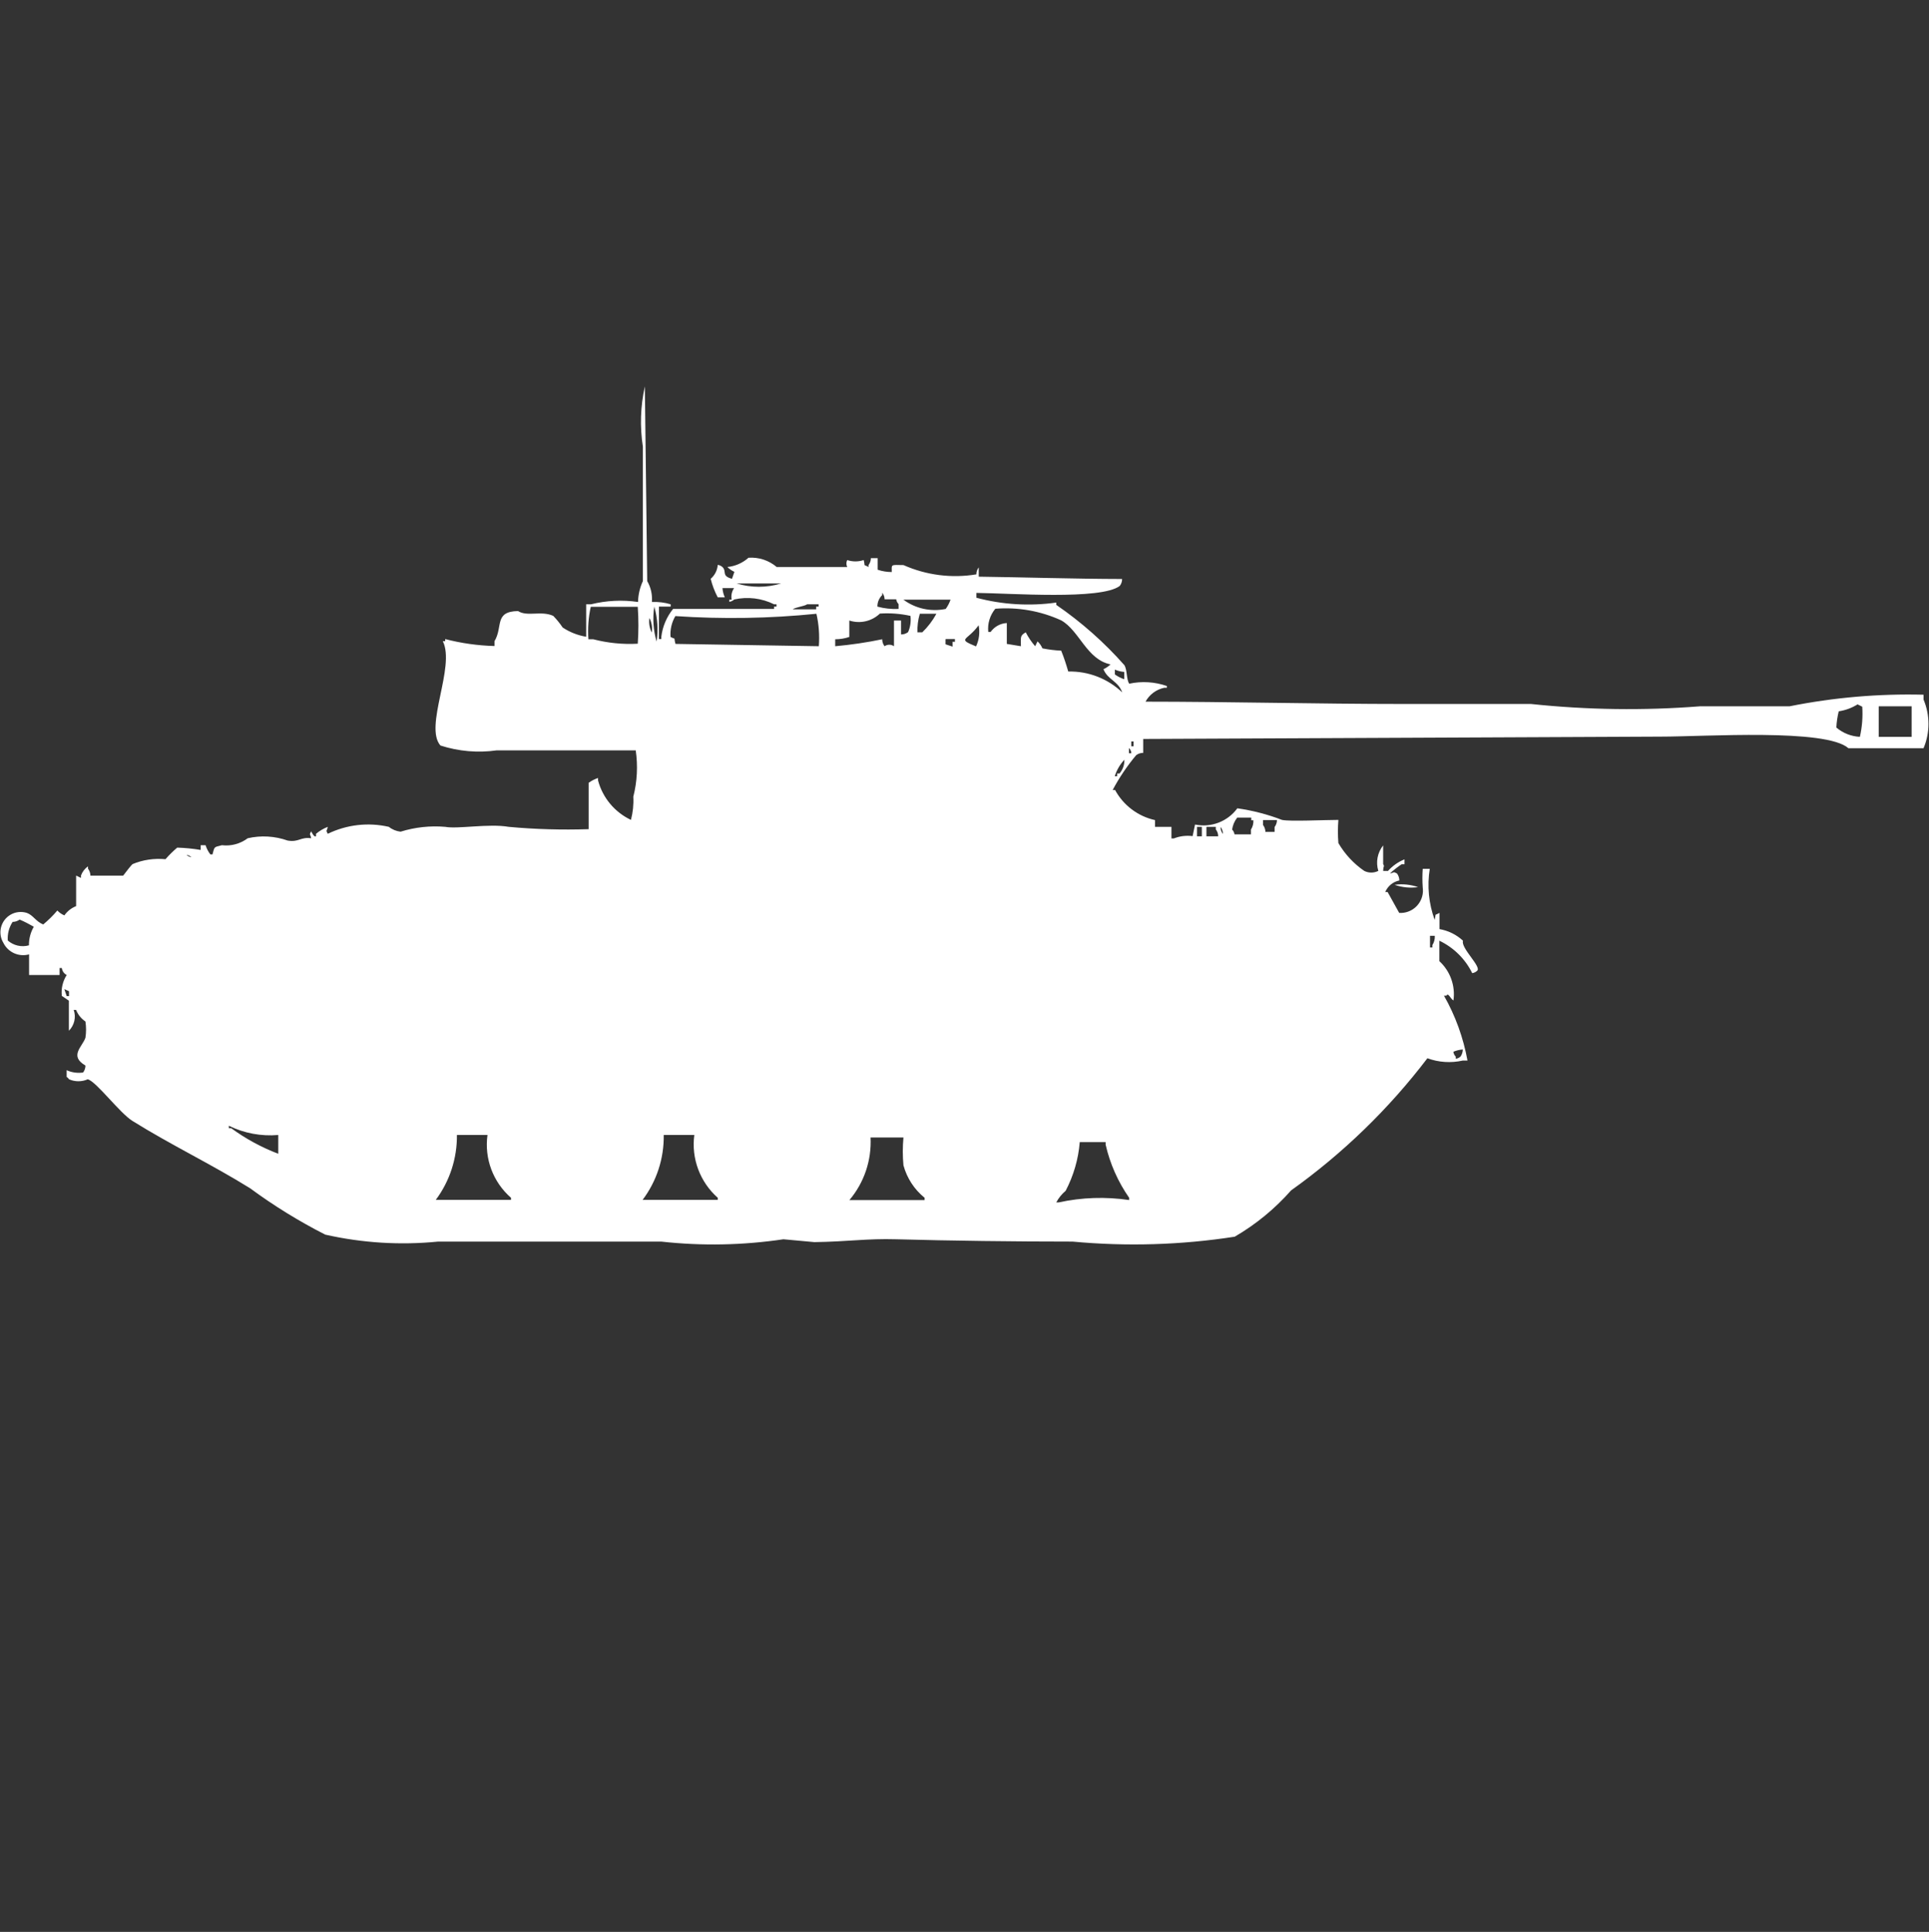 <?xml version="1.0" encoding="utf-8"?>
<!-- Generator: Adobe Illustrator 16.0.0, SVG Export Plug-In . SVG Version: 6.00 Build 0)  -->
<!DOCTYPE svg PUBLIC "-//W3C//DTD SVG 1.1//EN" "http://www.w3.org/Graphics/SVG/1.1/DTD/svg11.dtd">
<svg version="1.1" id="Layer_1" xmlns="http://www.w3.org/2000/svg" xmlns:xlink="http://www.w3.org/1999/xlink" x="0px" y="0px"
	 width="39.938px" height="40px" viewBox="0 0 39.938 40" enable-background="new 0 0 39.938 40" xml:space="preserve">
<rect x="0" y="0" width="39.938" height="40" fill="#333333" stroke="none"/>
<path id="Color_Fill_1" fill="#FFFFFF" d="M13.497,12.464c0.131-0.006,0.263,0.01,0.389,0.048v0.048h-0.243v0.672h0.049v-0.048
	c0.025-0.211,0.11-0.411,0.243-0.576h2.092V12.56h0.05v-0.048h-0.05c-0.256-0.127-0.548-0.163-0.826-0.1
	c-0.027,0.026-0.063,0.043-0.101,0.048v-0.044h0.049c-0.017-0.083,0.001-0.17,0.05-0.24h-0.241c0.005,0.066,0.021,0.131,0.049,0.192
	H14.86c-0.064-0.122-0.113-0.25-0.146-0.384c0.085-0.073,0.138-0.176,0.146-0.288c0.038,0.004,0.073,0.021,0.101,0.048
	c0.089,0.091-0.029,0.181,0.194,0.24l0.05-0.144c-0.055-0.025-0.104-0.059-0.146-0.1c0.163-0.016,0.316-0.083,0.438-0.192
	c0.212-0.015,0.422,0.054,0.584,0.192h1.46c-0.023-0.045-0.023-0.099,0-0.144c0.11,0.037,0.23,0.037,0.341,0
	c0.04,0.156-0.024,0.073,0.1,0.144V11.7c0.031-0.042,0.049-0.092,0.049-0.144h0.14v0.24c0.094,0.032,0.192,0.048,0.292,0.048
	c0-0.16-0.033-0.15,0.243-0.144c0.473,0.21,0.998,0.277,1.509,0.192c-0.001-0.052,0.017-0.103,0.049-0.144v0.192
	c0.917,0.012,1.979,0.046,2.968,0.048c0.001,0.052-0.017,0.103-0.049,0.144c-0.387,0.294-2.261,0.151-2.968,0.144v0.1
	c0.539,0.144,1.102,0.178,1.654,0.1v0.048c0.52,0.357,0.993,0.776,1.41,1.248c0.062,0.1,0.039,0.294,0.101,0.384
	c0.259-0.056,0.528-0.039,0.779,0.048v0.036h-0.053c-0.165,0.034-0.308,0.14-0.389,0.288c1.7,0,3.572,0.048,5.353,0.048h2.628
	c1.163,0.123,2.335,0.139,3.5,0.048h1.853c0.913-0.183,1.843-0.263,2.774-0.24v0.1c0.136,0.322,0.136,0.686,0,1.008h-1.555
	c-0.466-0.412-2.952-0.24-3.893-0.24L23.669,15.3v0.288c-0.053,0-0.104,0.016-0.146,0.048c-0.187,0.223-0.35,0.464-0.486,0.72h0.049
	c0.172,0.318,0.474,0.546,0.827,0.624v0.14h0.341v0.24h0.049c0.123-0.049,0.258-0.065,0.389-0.048l0.05-0.24
	c0.332,0.07,0.675-0.062,0.876-0.336c0.315,0.045,0.626,0.125,0.924,0.24c0.16,0.036,0.881,0,1.168,0c-0.013,0.16-0.013,0.32,0,0.48
	c0.134,0.229,0.316,0.425,0.535,0.576c0.091,0.046,0.2,0.046,0.292,0c-0.056-0.183-0.018-0.379,0.1-0.528v0.385
	c0.034,0.073,0.006,0.006,0,0.144h0.1c0.094-0.105,0.211-0.188,0.342-0.24v0.101H29.02c-0.086,0.057-0.167,0.121-0.243,0.191
	c0.11-0.02,0.054-0.044,0.146,0c0.031,0.041,0.049,0.092,0.049,0.145c-0.131,0.027-0.24,0.116-0.292,0.239h0.049l0.24,0.433
	c0.256,0.015,0.476-0.18,0.491-0.436c0.001-0.031,0-0.063-0.004-0.093c-0.009-0.128-0.009-0.257,0-0.384h0.146
	c-0.057,0.354-0.022,0.718,0.101,1.056c0.04-0.155-0.024-0.073,0.1-0.144v0.336c0.182,0.031,0.351,0.115,0.487,0.24
	c-0.052,0.152,0.393,0.543,0.292,0.623c-0.027,0.027-0.063,0.043-0.101,0.049c-0.145-0.295-0.385-0.531-0.681-0.672V19.9
	c0.226,0.207,0.335,0.512,0.292,0.815c-0.071-0.046-0.106-0.171-0.146-0.1h-0.05c0.237,0.417,0.401,0.872,0.487,1.344h-0.1
	c-0.243,0.054-0.497,0.038-0.73-0.048c-0.798,1.048-1.75,1.971-2.822,2.736c-0.335,0.38-0.729,0.704-1.168,0.959
	c-1.11,0.172-2.238,0.205-3.357,0.101c-1.2,0-2.526-0.017-3.65-0.048c-0.605-0.018-0.994,0.049-1.695,0.059l-0.641-0.059
	c-0.838,0.125-1.688,0.141-2.53,0.048h-4.62c-0.781,0.078-1.569,0.029-2.336-0.144c-0.544-0.277-1.065-0.598-1.557-0.961
	c-0.806-0.5-1.629-0.891-2.433-1.392c-0.266-0.165-0.744-0.81-0.926-0.864c-0.124,0.055-0.265,0.055-0.389,0
	c-0.012-0.02-0.028-0.036-0.049-0.048v-0.14c0.106,0.049,0.225,0.065,0.341,0.048c0.031-0.042,0.048-0.093,0.048-0.144
	c-0.343-0.2-0.063-0.389,0-0.576c0.017-0.111,0.017-0.225,0-0.336c-0.088-0.059-0.155-0.143-0.194-0.24H1.526
	c0.053,0.151,0.014,0.318-0.1,0.432v-0.623L1.28,20.62c-0.017-0.151,0.019-0.304,0.101-0.433c-0.056-0.027-0.093-0.082-0.101-0.144
	H1.234v0.144H0.602V19.76c-0.212,0.059-0.437-0.042-0.533-0.24c-0.12-0.199-0.056-0.457,0.144-0.578
	c0.103-0.062,0.227-0.076,0.341-0.041c0.131,0.045,0.188,0.179,0.341,0.24c0.105-0.088,0.204-0.184,0.292-0.289
	c0.041,0.044,0.091,0.078,0.146,0.101c0.06-0.087,0.145-0.153,0.243-0.192v-0.632l0.1,0.048v-0.048
	c0.028-0.077,0.079-0.144,0.146-0.192v0.049c0.032,0.041,0.049,0.092,0.05,0.144h0.678c0.063-0.086,0.177-0.228,0.195-0.239
	c0.215-0.09,0.449-0.123,0.681-0.101c0.075-0.086,0.156-0.166,0.243-0.24c0.163,0.005,0.326,0.021,0.486,0.048V17.5h0.101
	c0.022,0.069,0.056,0.135,0.1,0.191h0.043c0.046-0.162,0.02-0.148,0.195-0.191c0.19,0.023,0.382-0.029,0.535-0.144
	c0.274-0.063,0.562-0.046,0.827,0.048c0.234,0.039,0.264-0.079,0.486-0.048c-0.019-0.109-0.045-0.052,0-0.144
	c0,0,0.064,0.139,0.101,0.1v-0.048c0.072-0.061,0.154-0.109,0.243-0.144c-0.02,0.109-0.046,0.052,0,0.144
	c0.393-0.191,0.839-0.242,1.265-0.144c0.07,0.056,0.154,0.09,0.243,0.1c0.299-0.093,0.613-0.127,0.925-0.1
	c0.262,0.049,0.9-0.072,1.314,0c0.55,0.051,1.103,0.066,1.654,0.048v-0.96c0.06-0.043,0.126-0.077,0.195-0.1v0.052
	c0.096,0.359,0.345,0.657,0.681,0.816c0.041-0.157,0.058-0.318,0.049-0.48c0.08-0.313,0.097-0.64,0.05-0.96h-2.875
	c-0.393,0.056-0.792,0.021-1.168-0.1c-0.344-0.393,0.314-1.629,0.049-2.16h0.049v-0.044c0.334,0.087,0.677,0.135,1.021,0.144v-0.1
	c0.18-0.3-0.013-0.615,0.487-0.624c0.193,0.123,0.479-0.015,0.73,0.1c0.071,0.074,0.137,0.154,0.194,0.24
	c0.147,0.098,0.313,0.163,0.487,0.192v-0.672h0.1c0.318-0.079,0.649-0.095,0.974-0.048c0.003-0.149,0.037-0.296,0.1-0.432V9.248
	C13.246,8.833,13.26,8.41,13.351,8c0.017,1.344,0.032,2.688,0.049,4.032C13.476,12.163,13.509,12.313,13.497,12.464z M15.249,12.08
	c0.301,0.092,0.623,0.092,0.925,0H15.249z M18.315,12.416c0.001-0.052-0.017-0.103-0.049-0.144v0.048
	c-0.065,0.063-0.102,0.15-0.1,0.24c0.143,0.039,0.29,0.055,0.438,0.048v-0.1c-0.026-0.027-0.044-0.062-0.049-0.1h-0.24V12.416z
	 M18.704,12.416c0.251,0.186,0.569,0.255,0.876,0.192c0.043-0.059,0.076-0.123,0.1-0.192H18.704z M16.704,12.516
	c-0.059,0.037-0.234,0.057-0.292,0.1h0.486V12.56h0.05v-0.048h-0.239L16.704,12.516z M13.204,13.332
	c0.018-0.256,0.018-0.512,0-0.768h-0.973c-0.049,0.221-0.064,0.447-0.049,0.672h0.101c0.301,0.078,0.611,0.109,0.922,0.092
	L13.204,13.332z M13.545,12.564c-0.035,0.241-0.019,0.486,0.049,0.72c0.036-0.242,0.02-0.489-0.048-0.724L13.545,12.564z
	 M20.845,12.9v0.432l0.292,0.048c0-0.187-0.024-0.216,0.1-0.288c0.054,0.104,0.119,0.201,0.195,0.288l0.049-0.1
	c0.044,0.04,0.078,0.089,0.101,0.144c0.128,0.026,0.258,0.042,0.389,0.048c0.057,0.141,0.104,0.285,0.146,0.432
	c0.415-0.01,0.817,0.146,1.118,0.432c-0.087-0.24-0.3-0.258-0.389-0.48c0.054-0.025,0.104-0.059,0.146-0.1
	c-0.494-0.1-0.643-0.7-1.022-0.912c-0.427-0.195-0.896-0.277-1.363-0.24c-0.111,0.134-0.164,0.307-0.146,0.48h0.049
	C20.588,12.975,20.711,12.907,20.845,12.9z M13.984,13.332l2.969,0.048c0.017-0.225,0.001-0.452-0.05-0.672
	c-0.97,0.098-1.946,0.114-2.92,0.048c-0.077,0.13-0.112,0.281-0.1,0.432c0.127,0.066,0.058-0.014,0.101,0.14V13.332z M17.584,12.852
	v0.336c-0.094,0.032-0.193,0.048-0.292,0.048v0.144c0.327-0.029,0.651-0.077,0.973-0.144c0,0.052,0.017,0.103,0.049,0.144
	c0.059-0.041,0.137-0.041,0.195,0v-0.532h0.146v0.288c0.053,0.001,0.104-0.016,0.146-0.048c0.047-0.105,0.063-0.222,0.049-0.336
	c-0.207-0.046-0.421-0.062-0.633-0.048c-0.168,0.161-0.411,0.216-0.632,0.144L17.584,12.852z M19.044,12.708
	c-0.037,0.125-0.054,0.254-0.049,0.384h0.1c0.116-0.112,0.215-0.242,0.292-0.384H19.044z M13.444,12.808
	c-0.013,0.099,0.005,0.199,0.05,0.288c0.016-0.101-0.001-0.205-0.045-0.296L13.444,12.808z M20.257,12.952
	c-0.235,0.322-0.455,0.264-0.049,0.432c0.064-0.137,0.083-0.291,0.053-0.44L20.257,12.952z M19.576,13.24v0.1l0.146,0.048v-0.1
	h0.049v-0.056h-0.19L19.576,13.24z M23.276,13.912c-0.066-0.005-0.133-0.021-0.194-0.048v0.1c0.06,0.043,0.125,0.077,0.194,0.1V13.9
	V13.912z M38.459,14.584c-0.119,0.074-0.251,0.123-0.39,0.144c-0.027,0.11-0.044,0.223-0.049,0.336
	c0.137,0.116,0.309,0.184,0.487,0.192c0.047-0.204,0.063-0.415,0.049-0.624L38.459,14.584z M38.897,14.632v0.624h0.682v-0.632
	h-0.681L38.897,14.632z M23.423,15.352v0.1h0.046v-0.1H23.423L23.423,15.352z M23.374,15.496v0.1h0.049
	c-0.002-0.041-0.02-0.08-0.048-0.108L23.374,15.496z M23.274,15.736c-0.089,0.096-0.155,0.211-0.194,0.336h0.049v-0.056h0.049
	c0.069-0.08,0.105-0.183,0.101-0.288L23.274,15.736z M25.61,16.936c-0.054,0.07-0.088,0.153-0.1,0.24
	c0.027,0.027,0.044,0.063,0.049,0.1H25.9v-0.1c0.036-0.057,0.054-0.124,0.05-0.192h-0.044v-0.056h-0.292L25.61,16.936z
	 M26.194,17.224h0.195v-0.1c0.031-0.042,0.049-0.092,0.049-0.144h-0.289v0.1c0.03,0.039,0.047,0.087,0.05,0.136L26.194,17.224z
	 M24.783,17.124v0.192h0.1V17.12h-0.1V17.124z M24.978,17.124v0.192h0.243c0.001-0.052-0.017-0.103-0.049-0.144V17.12h-0.191
	L24.978,17.124z M25.27,17.124c0,0.052,0.017,0.103,0.049,0.144c0.002-0.054-0.017-0.106-0.05-0.148L25.27,17.124z M3.862,17.7
	c0.027,0.026,0.063,0.043,0.101,0.048C3.935,17.722,3.9,17.705,3.862,17.7z M28.874,18.32c0.163-0.023,0.33-0.007,0.486,0.048
	C29.198,18.391,29.031,18.375,28.874,18.32z M0.407,19.04c-0.043,0.03-0.094,0.048-0.146,0.048c-0.074,0.113-0.109,0.248-0.1,0.385
	c0.119,0.105,0.284,0.143,0.438,0.1c-0.001-0.135,0.033-0.268,0.101-0.385C0.608,19.136,0.513,19.085,0.407,19.04z M29.607,19.376
	v0.24h0.049v-0.048c0.037-0.058,0.054-0.125,0.05-0.192h-0.101H29.607z M1.332,20.48l0.049,0.144h0.048v-0.101L1.332,20.48z
	 M30.286,21.729c-0.067,0.005-0.134,0.021-0.195,0.047c0.004,0.039,0.021,0.074,0.049,0.101v0.044
	c0.038-0.004,0.073-0.021,0.101-0.048C30.27,21.83,30.285,21.779,30.286,21.729L30.286,21.729z M5.76,23.5
	c-0.352,0.03-0.705-0.036-1.022-0.191v0.051h0.05c0.299,0.219,0.626,0.396,0.973,0.529V23.5z M9.46,23.5
	c0.005,0.484-0.149,0.956-0.438,1.344h1.558V24.8c-0.371-0.323-0.555-0.812-0.487-1.3H9.458H9.46z M13.742,23.5
	c0.007,0.484-0.146,0.957-0.438,1.344h1.557V24.8c-0.368-0.325-0.551-0.813-0.486-1.3H13.74H13.742z M18.024,23.548
	c0.024,0.474-0.132,0.938-0.438,1.3h1.557V24.8c-0.213-0.172-0.366-0.407-0.438-0.672c-0.018-0.191-0.018-0.384,0-0.576h-0.683
	L18.024,23.548z M22.355,23.648c-0.028,0.352-0.128,0.694-0.292,1.008c-0.079,0.066-0.146,0.148-0.194,0.24h0.049
	c0.479-0.105,0.975-0.121,1.46-0.049V24.8c-0.231-0.331-0.397-0.705-0.487-1.1v-0.052h-0.537H22.355z"/>
</svg>
